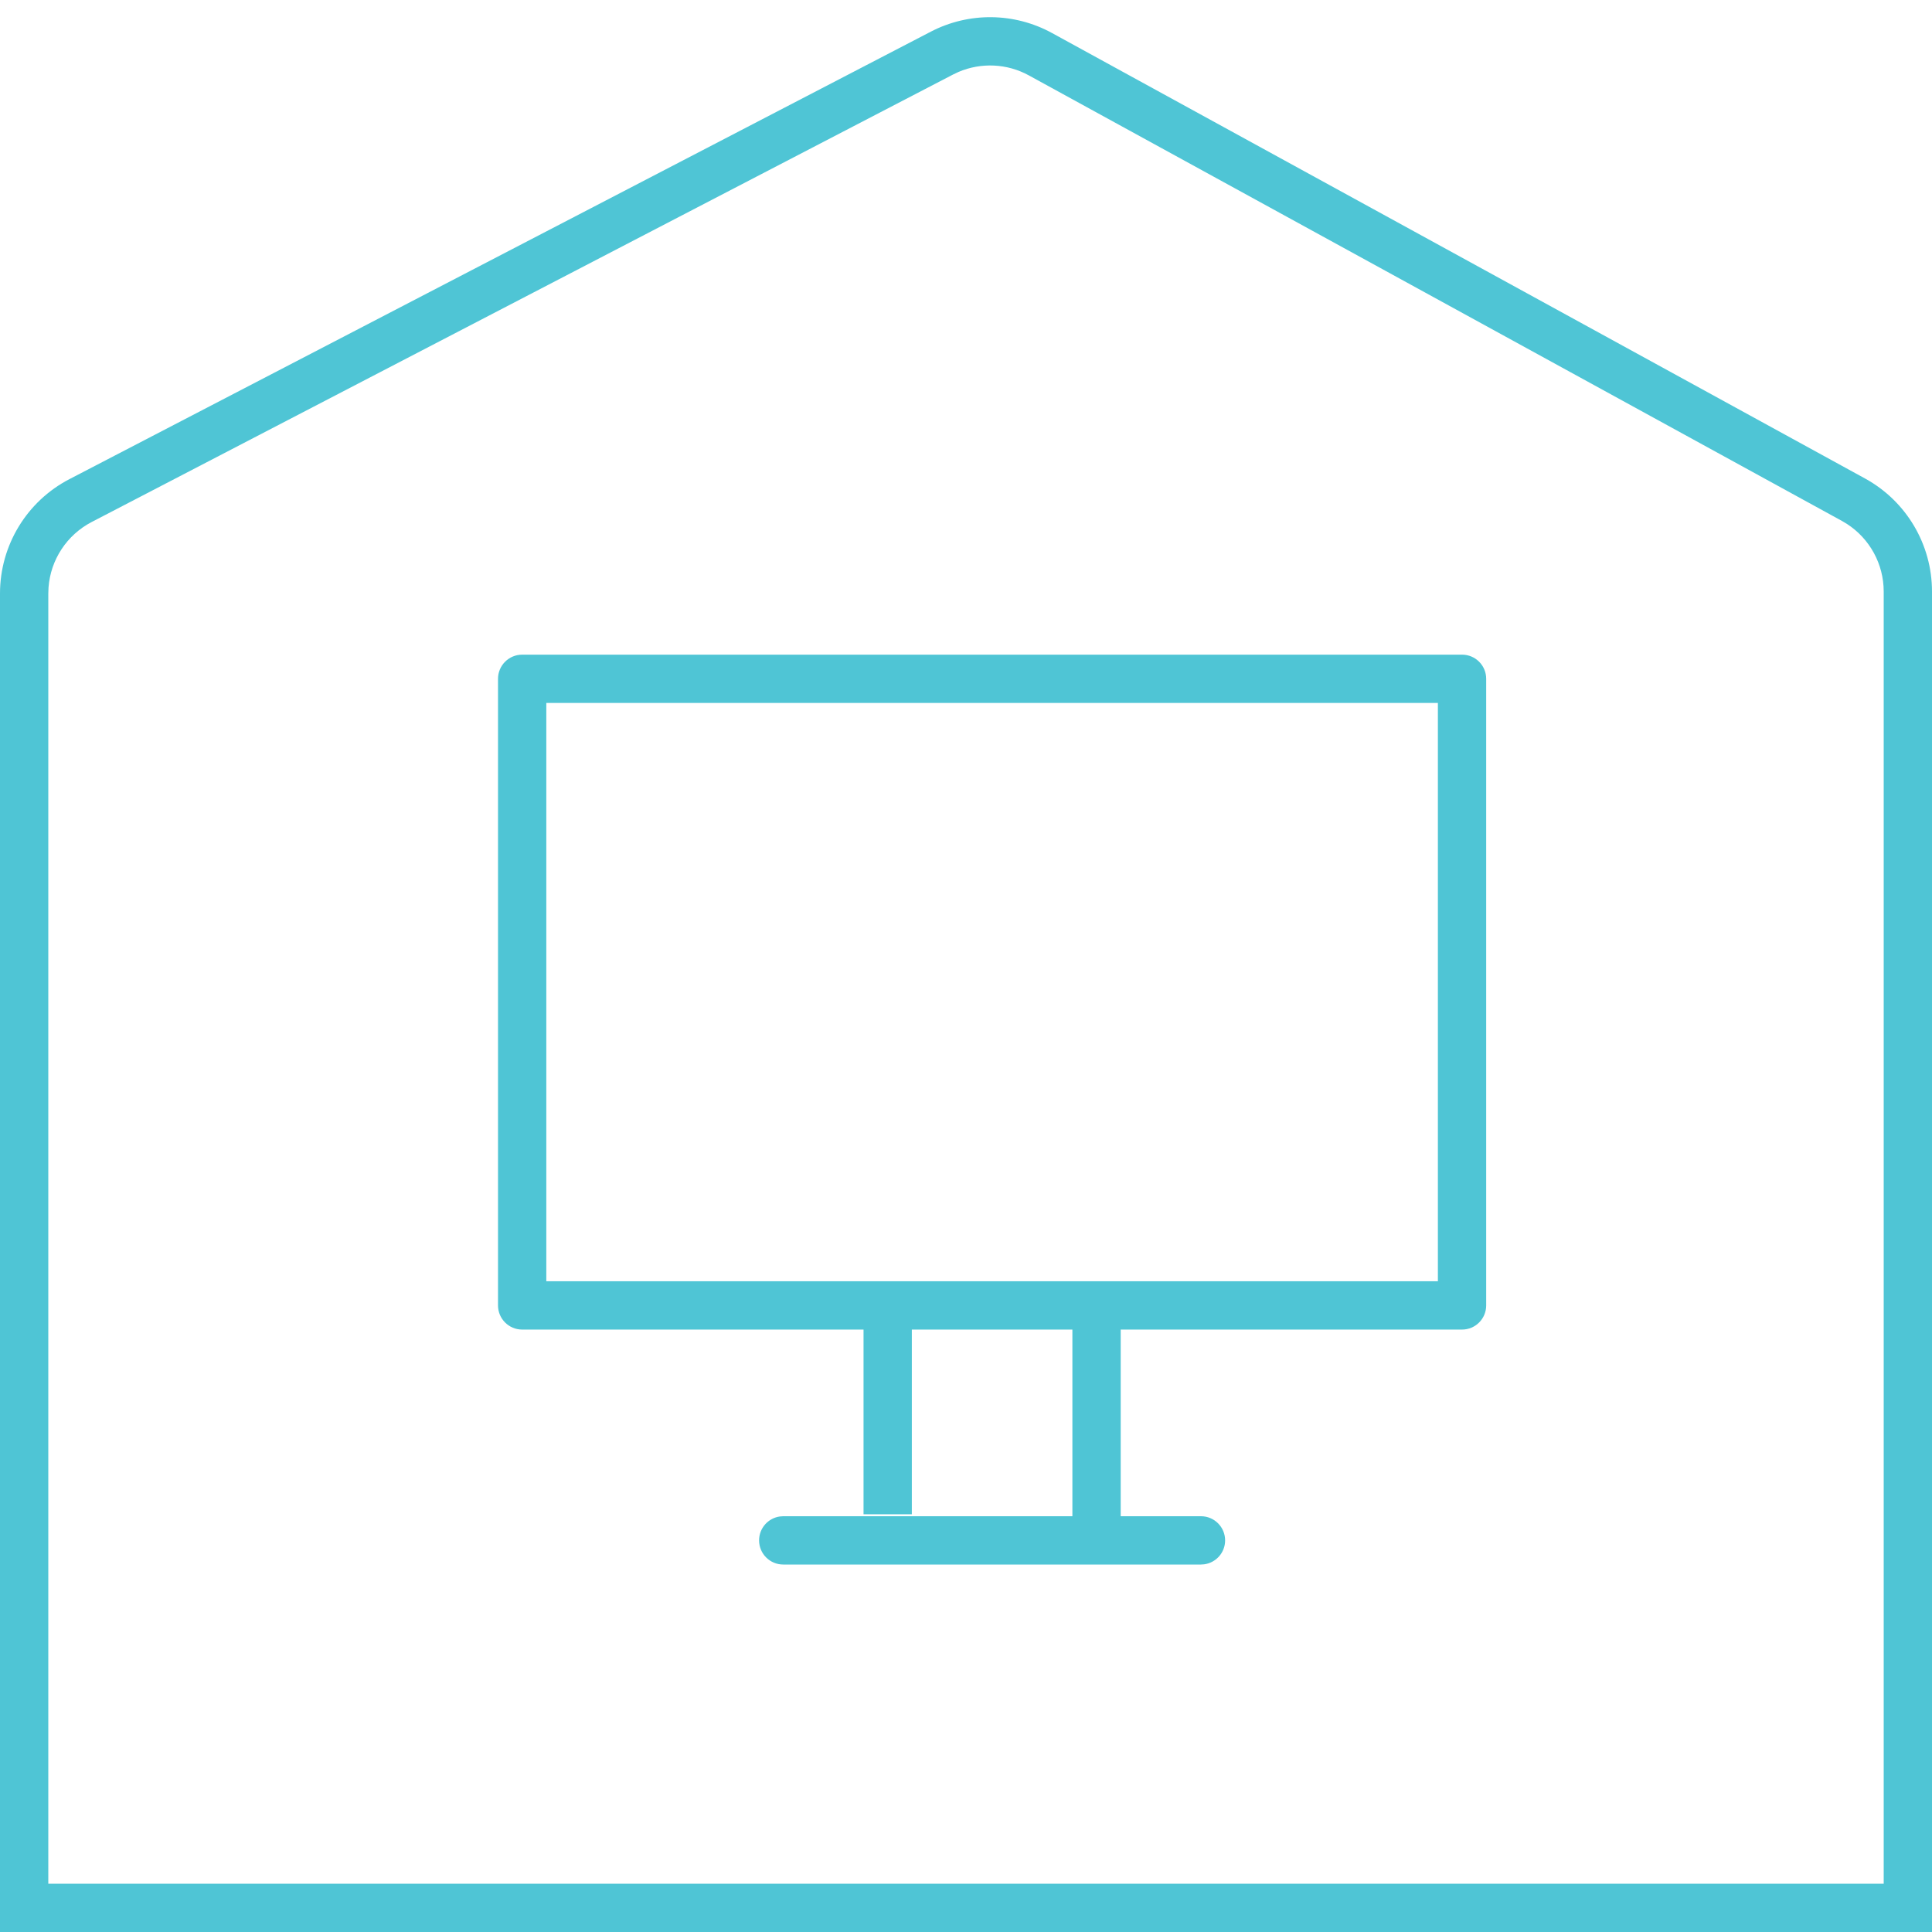 <?xml version="1.0" encoding="UTF-8"?>
<svg width="60px" height="60px" viewBox="0 0 60 60" version="1.1" xmlns="http://www.w3.org/2000/svg" xmlns:xlink="http://www.w3.org/1999/xlink">
    <!-- Generator: Sketch 63.1 (92452) - https://sketch.com -->
    <title>Group 53 Copy 10</title>
    <desc>Created with Sketch.</desc>
    <g id="Mobile" stroke="none" stroke-width="1" fill="none" fill-rule="evenodd">
        <g id="Group-53-Copy-10">
            <g id="Group-29">
                <g id="Group-28" fill="#4FC5D5" fill-rule="nonzero">
                    <path d="M32.672,1.026 L57.922,14.861 C59.203,15.564 60,16.908 60,18.369 L60,60 L0,60 L0,18.43 C0,16.937 0.831,15.568 2.156,14.88 L28.906,0.984 C30.09,0.369 31.502,0.385 32.672,1.026 Z M31.951,2.341 C31.276,1.971 30.472,1.935 29.77,2.233 L29.597,2.315 L2.848,16.211 C2.075,16.613 1.571,17.384 1.507,18.244 L1.5,18.43 L1.5,58.5 L58.5,58.5 L58.5,18.369 C58.5,17.517 58.066,16.728 57.357,16.27 L57.201,16.177 L31.951,2.341 Z" id="Rectangle-Copy-12"></path>
                    <path d="M45.405,20.331 L16.216,20.331 C15.802,20.331 15.466,20.667 15.466,21.081 L15.466,40.541 C15.466,40.955 15.802,41.291 16.216,41.291 L45.405,41.291 C45.82,41.291 46.155,40.955 46.155,40.541 L46.155,21.081 C46.155,20.667 45.82,20.331 45.405,20.331 Z M44.655,21.831 L44.655,39.79 L16.966,39.79 L16.966,21.831 L44.655,21.831 Z" id="Rectangle"></path>
                    <polygon id="Path-44" points="34.804 40.541 34.804 47.838 33.304 47.838 33.304 40.541"></polygon>
                    <path d="M37.297,47.088 C37.712,47.088 38.047,47.424 38.047,47.838 C38.047,48.218 37.765,48.531 37.399,48.581 L37.297,48.588 L24.324,48.588 C23.91,48.588 23.574,48.252 23.574,47.838 C23.574,47.458 23.856,47.144 24.223,47.095 L24.324,47.088 L37.297,47.088 Z" id="Line-10"></path>
                    <polygon id="Path-41" points="28.318 40.541 28.318 47.027 26.818 47.027 26.818 40.541"></polygon>
                </g>
                <g id="Group-26" transform="translate(16.216, 21.081)">
                    <g id="Group-23" transform="translate(6.486, 19.459)"></g>
                </g>
            </g>
        </g>
    </g>
</svg>